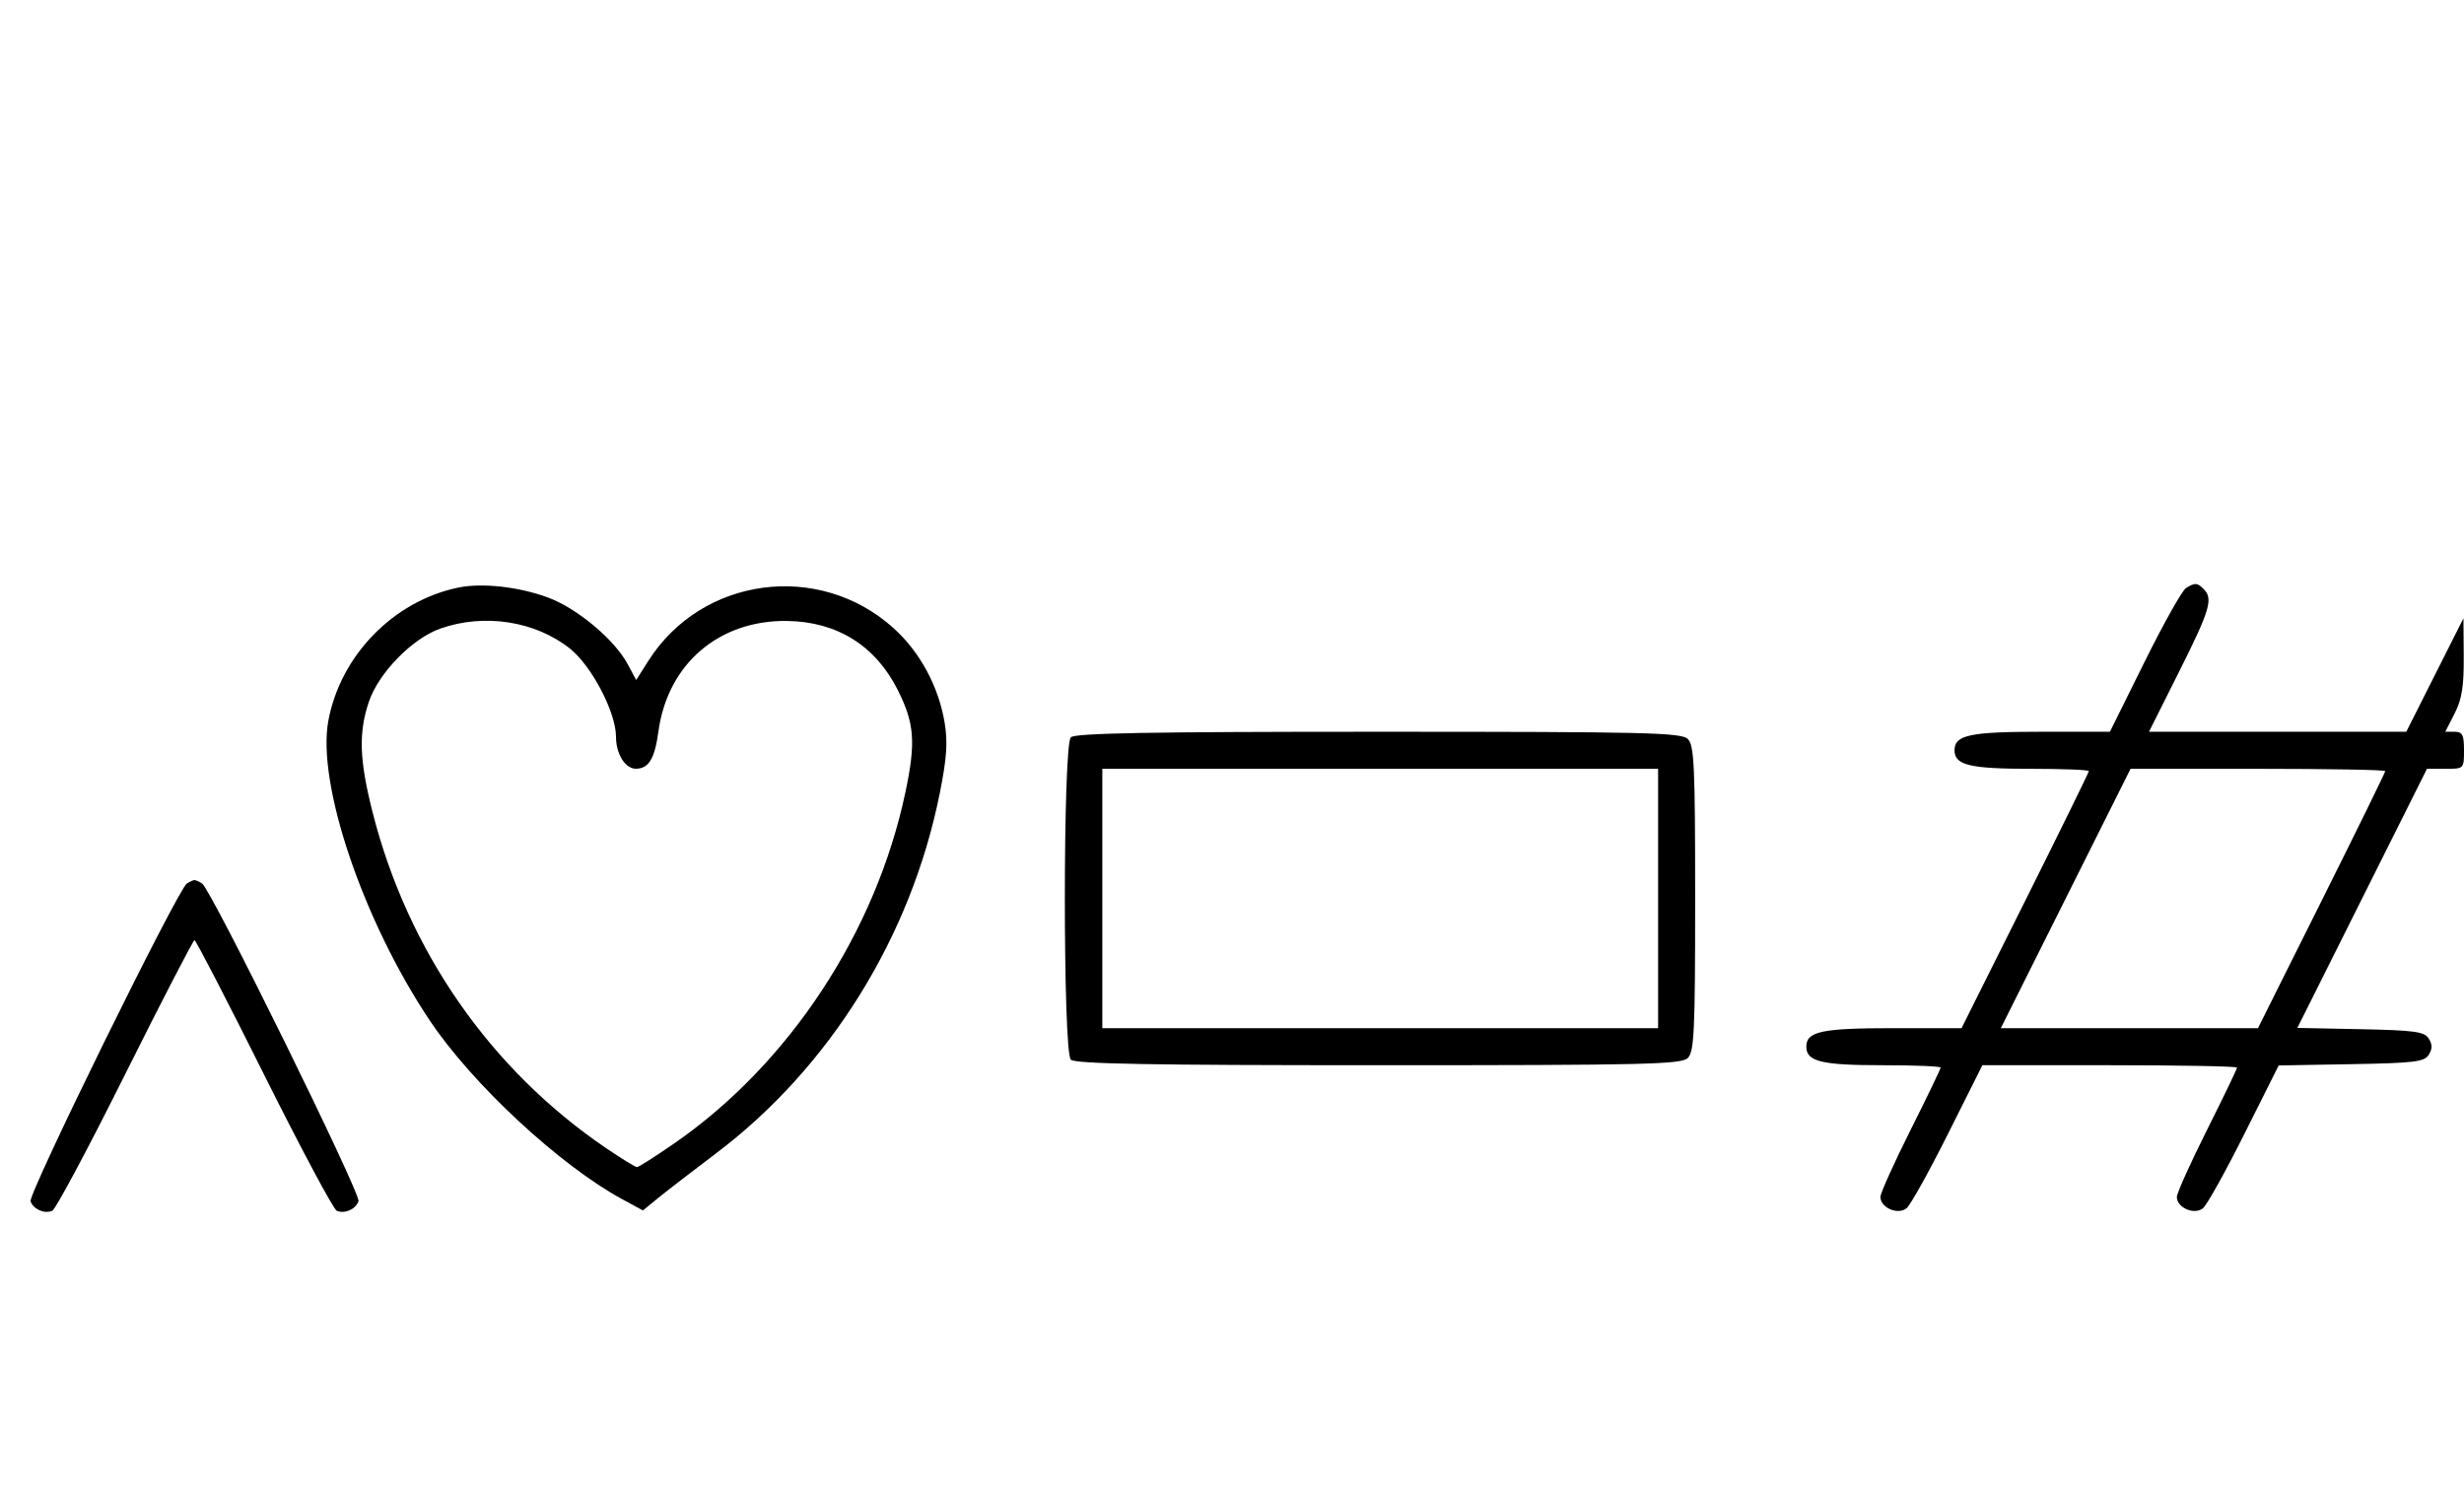 <svg xmlns="http://www.w3.org/2000/svg" width="532" height="324" viewBox="0 0 532 324" version="1.1">
	<path d="M 98.873 126.884 C 84.918 129.813, 73.493 141.554, 70.889 155.645 C 68.375 169.243, 78.400 198.851, 92.799 220.356 C 102.004 234.103, 120.855 251.607, 134.342 258.929 L 138.816 261.358 142.158 258.626 C 143.996 257.124, 149.561 252.833, 154.524 249.091 C 179.128 230.538, 196.721 202.233, 202.913 171.234 C 204.415 163.715, 204.654 160.266, 203.962 156.078 C 202.665 148.229, 198.623 140.745, 192.901 135.601 C 176.816 121.139, 151.537 124.514, 140.005 142.662 L 137.360 146.824 135.471 143.317 C 132.661 138.099, 124.630 131.379, 118.431 129.060 C 112.091 126.688, 104.063 125.795, 98.873 126.884 M 472 126.948 C 471.175 127.436, 467.137 134.622, 463.027 142.917 L 455.553 158 440.711 158 C 425.297 158, 422 158.705, 422 162 C 422 165.203, 425.276 166, 438.434 166 C 445.345 166, 451 166.223, 451 166.495 C 451 166.768, 444.816 179.368, 437.258 194.495 L 423.517 222 408.693 222 C 393.298 222, 390 222.706, 390 226 C 390 229.203, 393.276 230, 406.434 230 C 413.345 230, 419 230.231, 419 230.514 C 419 230.797, 416.075 236.866, 412.500 244 C 408.925 251.134, 406 257.637, 406 258.451 C 406 260.781, 409.805 262.407, 411.658 260.869 C 412.500 260.170, 416.524 252.939, 420.600 244.799 L 428.013 230 455.506 230 C 470.628 230, 483 230.231, 483 230.514 C 483 230.797, 480.075 236.866, 476.500 244 C 472.925 251.134, 470 257.637, 470 258.451 C 470 260.781, 473.805 262.407, 475.658 260.869 C 476.500 260.170, 480.518 252.950, 484.588 244.825 L 491.987 230.051 507.636 229.775 C 521.268 229.535, 523.427 229.274, 524.387 227.750 C 525.190 226.475, 525.191 225.525, 524.388 224.250 C 523.441 222.747, 521.361 222.461, 509.653 222.222 L 496.021 221.944 510.014 193.972 L 524.007 166 528.003 166 C 531.999 166, 532 165.999, 532 162 C 532 158.653, 531.670 158, 529.980 158 L 527.959 158 529.980 154.040 C 531.546 150.970, 531.987 148.216, 531.942 141.790 L 531.884 133.500 525.711 145.750 L 519.538 158 491.762 158 L 463.986 158 470.493 145.014 C 477.165 131.700, 477.884 129.284, 475.800 127.200 C 474.392 125.792, 473.999 125.766, 472 126.948 M 95.054 135.728 C 89.018 137.859, 81.781 145.260, 79.667 151.463 C 77.381 158.172, 77.573 164.061, 80.447 175.392 C 88.024 205.261, 105.877 230.939, 130.862 247.906 C 134.177 250.158, 137.179 252, 137.532 252 C 137.884 252, 141.505 249.697, 145.577 246.881 C 170.381 229.734, 189.142 201.224, 195.495 171.022 C 197.754 160.285, 197.453 156.225, 193.864 149.043 C 189.056 139.422, 180.743 134.224, 169.928 134.076 C 155.212 133.875, 144.152 143.372, 142.163 157.916 C 141.355 163.825, 140.081 165.949, 137.321 165.985 C 135.010 166.015, 133 162.807, 133 159.088 C 133 153.811, 127.742 143.755, 123.031 140.024 C 115.523 134.078, 104.514 132.388, 95.054 135.728 M 231.200 159.200 C 229.481 160.919, 229.481 227.081, 231.200 228.800 C 232.109 229.709, 248.229 230, 297.629 230 C 355.594 230, 363.032 229.825, 364.429 228.429 C 365.793 227.064, 366 222.537, 366 194 C 366 165.463, 365.793 160.936, 364.429 159.571 C 363.032 158.175, 355.594 158, 297.629 158 C 248.229 158, 232.109 158.291, 231.200 159.200 M 238 194 L 238 222 298 222 L 358 222 358 194 L 358 166 298 166 L 238 166 238 194 M 446 194 L 431.993 222 459.755 222 L 487.517 222 501.258 194.495 C 508.816 179.368, 515 166.768, 515 166.495 C 515 166.223, 502.627 166, 487.503 166 L 460.007 166 446 194 M 40.348 190.765 C 38.390 192.014, 6.011 257.865, 6.600 259.400 C 7.266 261.135, 9.518 262.122, 11.274 261.448 C 11.975 261.180, 19.056 247.919, 27.010 231.980 C 34.964 216.041, 41.710 203, 42 203 C 42.290 203, 49.036 216.041, 56.990 231.980 C 64.944 247.919, 72.025 261.180, 72.726 261.448 C 74.488 262.124, 76.735 261.133, 77.406 259.384 C 77.993 257.855, 45.599 192.045, 43.630 190.765 C 43.009 190.361, 42.275 190.031, 42 190.031 C 41.725 190.031, 40.981 190.361, 40.348 190.765 " stroke="none" fill="black" fill-rule="evenodd"/>
</svg>